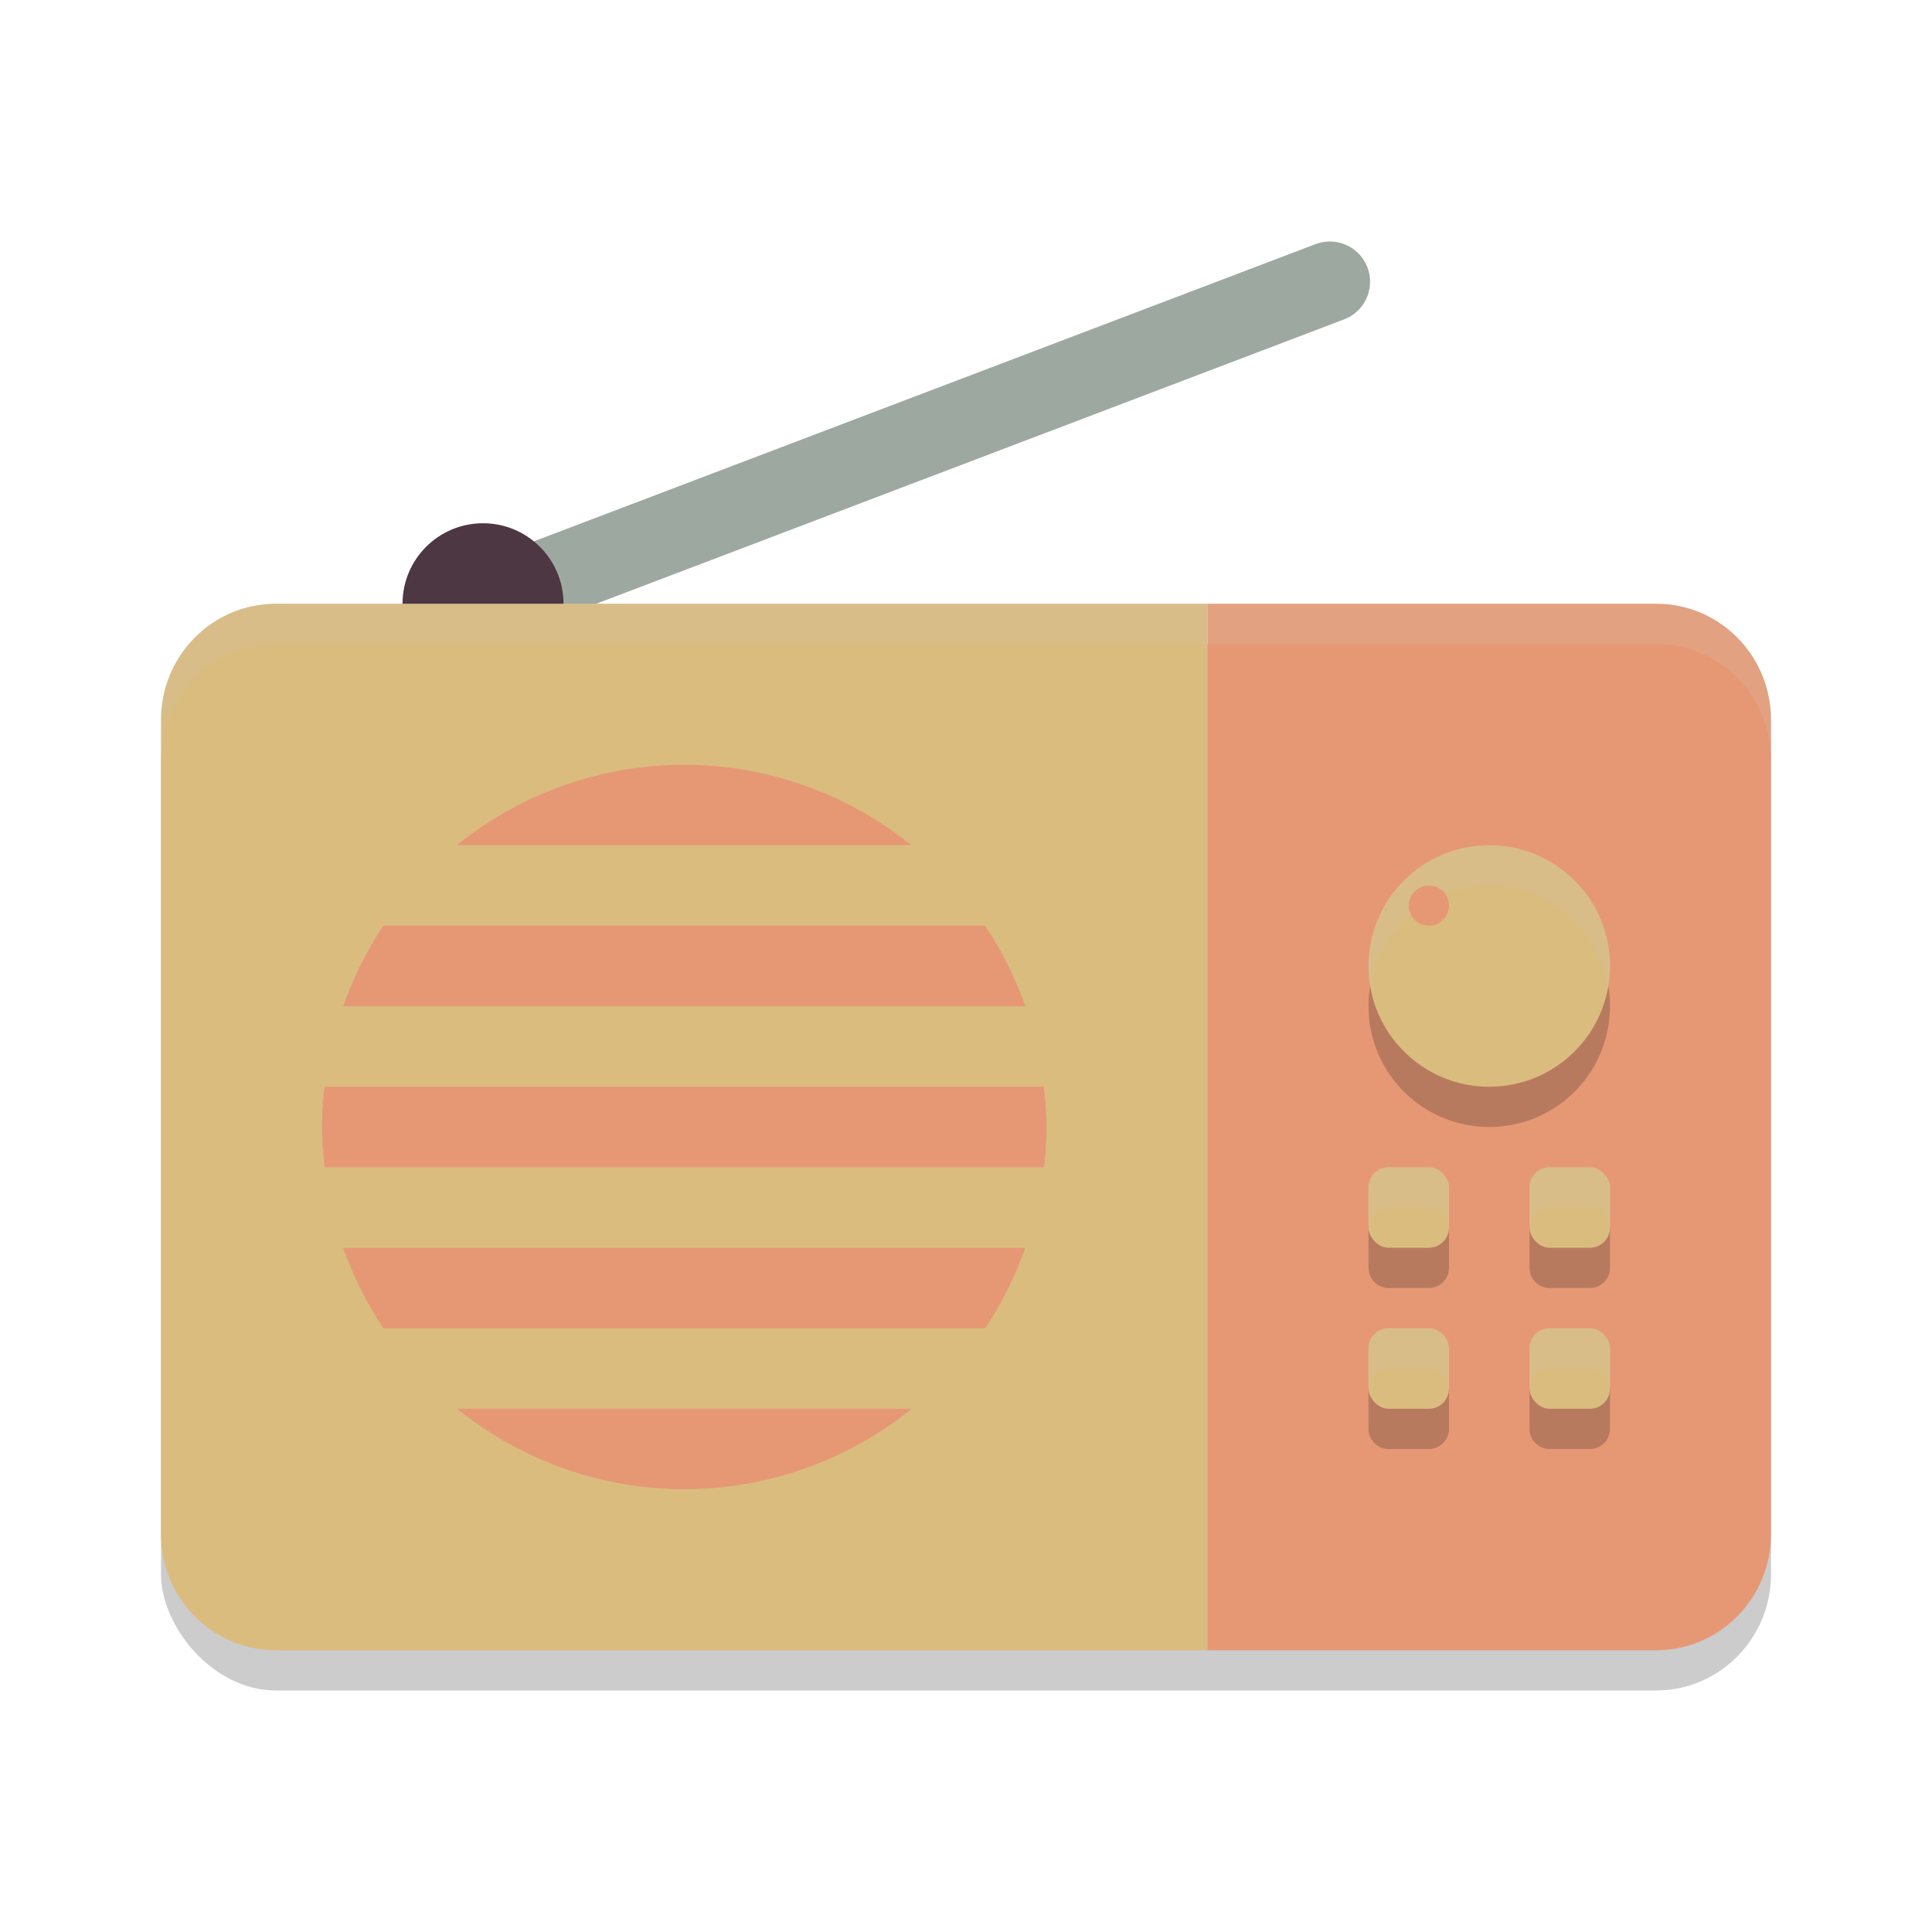 <svg xmlns="http://www.w3.org/2000/svg" width="48" height="48" version="1.1">
 <path style="fill:none;stroke:#9da9a0;stroke-width:2;stroke-linecap:round" d="M 12,15 33.039,7"/>
 <rect style="opacity:0.2" width="40" height="26" x="4" y="16" rx="2.857" ry="2.889"/>
 <circle style="fill:#4c3743" cx="12" cy="15" r="2"/>
 <path style="fill:#dbbc7f" d="M 6.857 15 C 5.275 15 4 16.288 4 17.889 L 4 38.111 C 4 39.712 5.275 41 6.857 41 L 30 41 L 30 15 L 6.857 15 z"/>
 <path style="fill:#e69875" d="M 30,15 V 41 H 41.143 C 42.726,41 44,39.712 44,38.111 V 17.889 C 44,16.288 42.726,15 41.143,15 Z"/>
 <path style="opacity:0.2" d="m 37,22 a 3,3 0 0 0 -3,3 3,3 0 0 0 3,3 3,3 0 0 0 3,-3 3,3 0 0 0 -3,-3 z m -2.5,8 C 34.223,30 34,30.223 34,30.5 v 1 c 0,0.277 0.223,0.5 0.5,0.5 h 1 c 0.277,0 0.5,-0.223 0.5,-0.5 v -1 C 36,30.223 35.777,30 35.5,30 Z m 4,0 C 38.223,30 38,30.223 38,30.5 v 1 c 0,0.277 0.223,0.5 0.5,0.5 h 1 c 0.277,0 0.5,-0.223 0.5,-0.5 v -1 C 40,30.223 39.777,30 39.5,30 Z m -4,4 C 34.223,34 34,34.223 34,34.5 v 1 c 0,0.277 0.223,0.5 0.5,0.5 h 1 c 0.277,0 0.5,-0.223 0.5,-0.5 v -1 C 36,34.223 35.777,34 35.5,34 Z m 4,0 C 38.223,34 38,34.223 38,34.5 v 1 c 0,0.277 0.223,0.5 0.5,0.5 h 1 c 0.277,0 0.5,-0.223 0.5,-0.5 v -1 C 40,34.223 39.777,34 39.5,34 Z"/>
 <circle style="fill:#dbbc7f" cx="37" cy="24" r="3"/>
 <rect style="fill:#dbbc7f" width="2" height="2" x="38" y="29" rx=".5" ry=".5"/>
 <path style="fill:#e69875" d="M 17 19 A 9 9 0 0 0 11.348 21 L 22.645 21 A 9 9 0 0 0 17 19 z M 9.521 23 A 9 9 0 0 0 8.527 25 L 25.475 25 A 9 9 0 0 0 24.475 23 L 9.521 23 z M 8.061 27 A 9 9 0 0 0 8 28 A 9 9 0 0 0 8.066 29 L 25.939 29 A 9 9 0 0 0 26 28 A 9 9 0 0 0 25.934 27 L 8.061 27 z M 8.525 31 A 9 9 0 0 0 9.525 33 L 24.479 33 A 9 9 0 0 0 25.473 31 L 8.525 31 z M 11.355 35 A 9 9 0 0 0 17 37 A 9 9 0 0 0 22.652 35 L 11.355 35 z"/>
 <rect style="fill:#dbbc7f" width="2" height="2" x="34" y="29" rx=".5" ry=".5"/>
 <rect style="fill:#dbbc7f" width="2" height="2" x="38" y="33" rx=".5" ry=".5"/>
 <rect style="fill:#dbbc7f" width="2" height="2" x="34" y="33" rx=".5" ry=".5"/>
 <path style="opacity:0.2;fill:#d3c6aa" d="m 37,21 a 3,3 0 0 0 -3,3 3,3 0 0 0 0.043,0.486 A 3,3 0 0 1 37,22 3,3 0 0 1 39.957,24.514 3,3 0 0 0 40,24 3,3 0 0 0 37,21 Z m -2.5,8 C 34.223,29 34,29.223 34,29.5 v 1 C 34,30.223 34.223,30 34.5,30 h 1 c 0.277,0 0.5,0.223 0.5,0.5 v -1 C 36,29.223 35.777,29 35.5,29 Z m 4,0 C 38.223,29 38,29.223 38,29.5 v 1 C 38,30.223 38.223,30 38.5,30 h 1 c 0.277,0 0.5,0.223 0.5,0.5 v -1 C 40,29.223 39.777,29 39.5,29 Z m -4,4 C 34.223,33 34,33.223 34,33.5 v 1 C 34,34.223 34.223,34 34.5,34 h 1 c 0.277,0 0.5,0.223 0.5,0.5 v -1 C 36,33.223 35.777,33 35.5,33 Z m 4,0 C 38.223,33 38,33.223 38,33.5 v 1 C 38,34.223 38.223,34 38.5,34 h 1 c 0.277,0 0.5,0.223 0.5,0.5 v -1 C 40,33.223 39.777,33 39.5,33 Z"/>
 <circle style="fill:#e69875" cx="35.5" cy="22.5" r=".5"/>
 <path style="opacity:0.2;fill:#d3c6aa" d="M 6.857,15 C 5.275,15 4,16.288 4,17.889 v 1 C 4,17.288 5.275,16 6.857,16 H 41.143 C 42.725,16 44,17.288 44,18.889 v -1 C 44,16.288 42.725,15 41.143,15 Z"/>
</svg>
